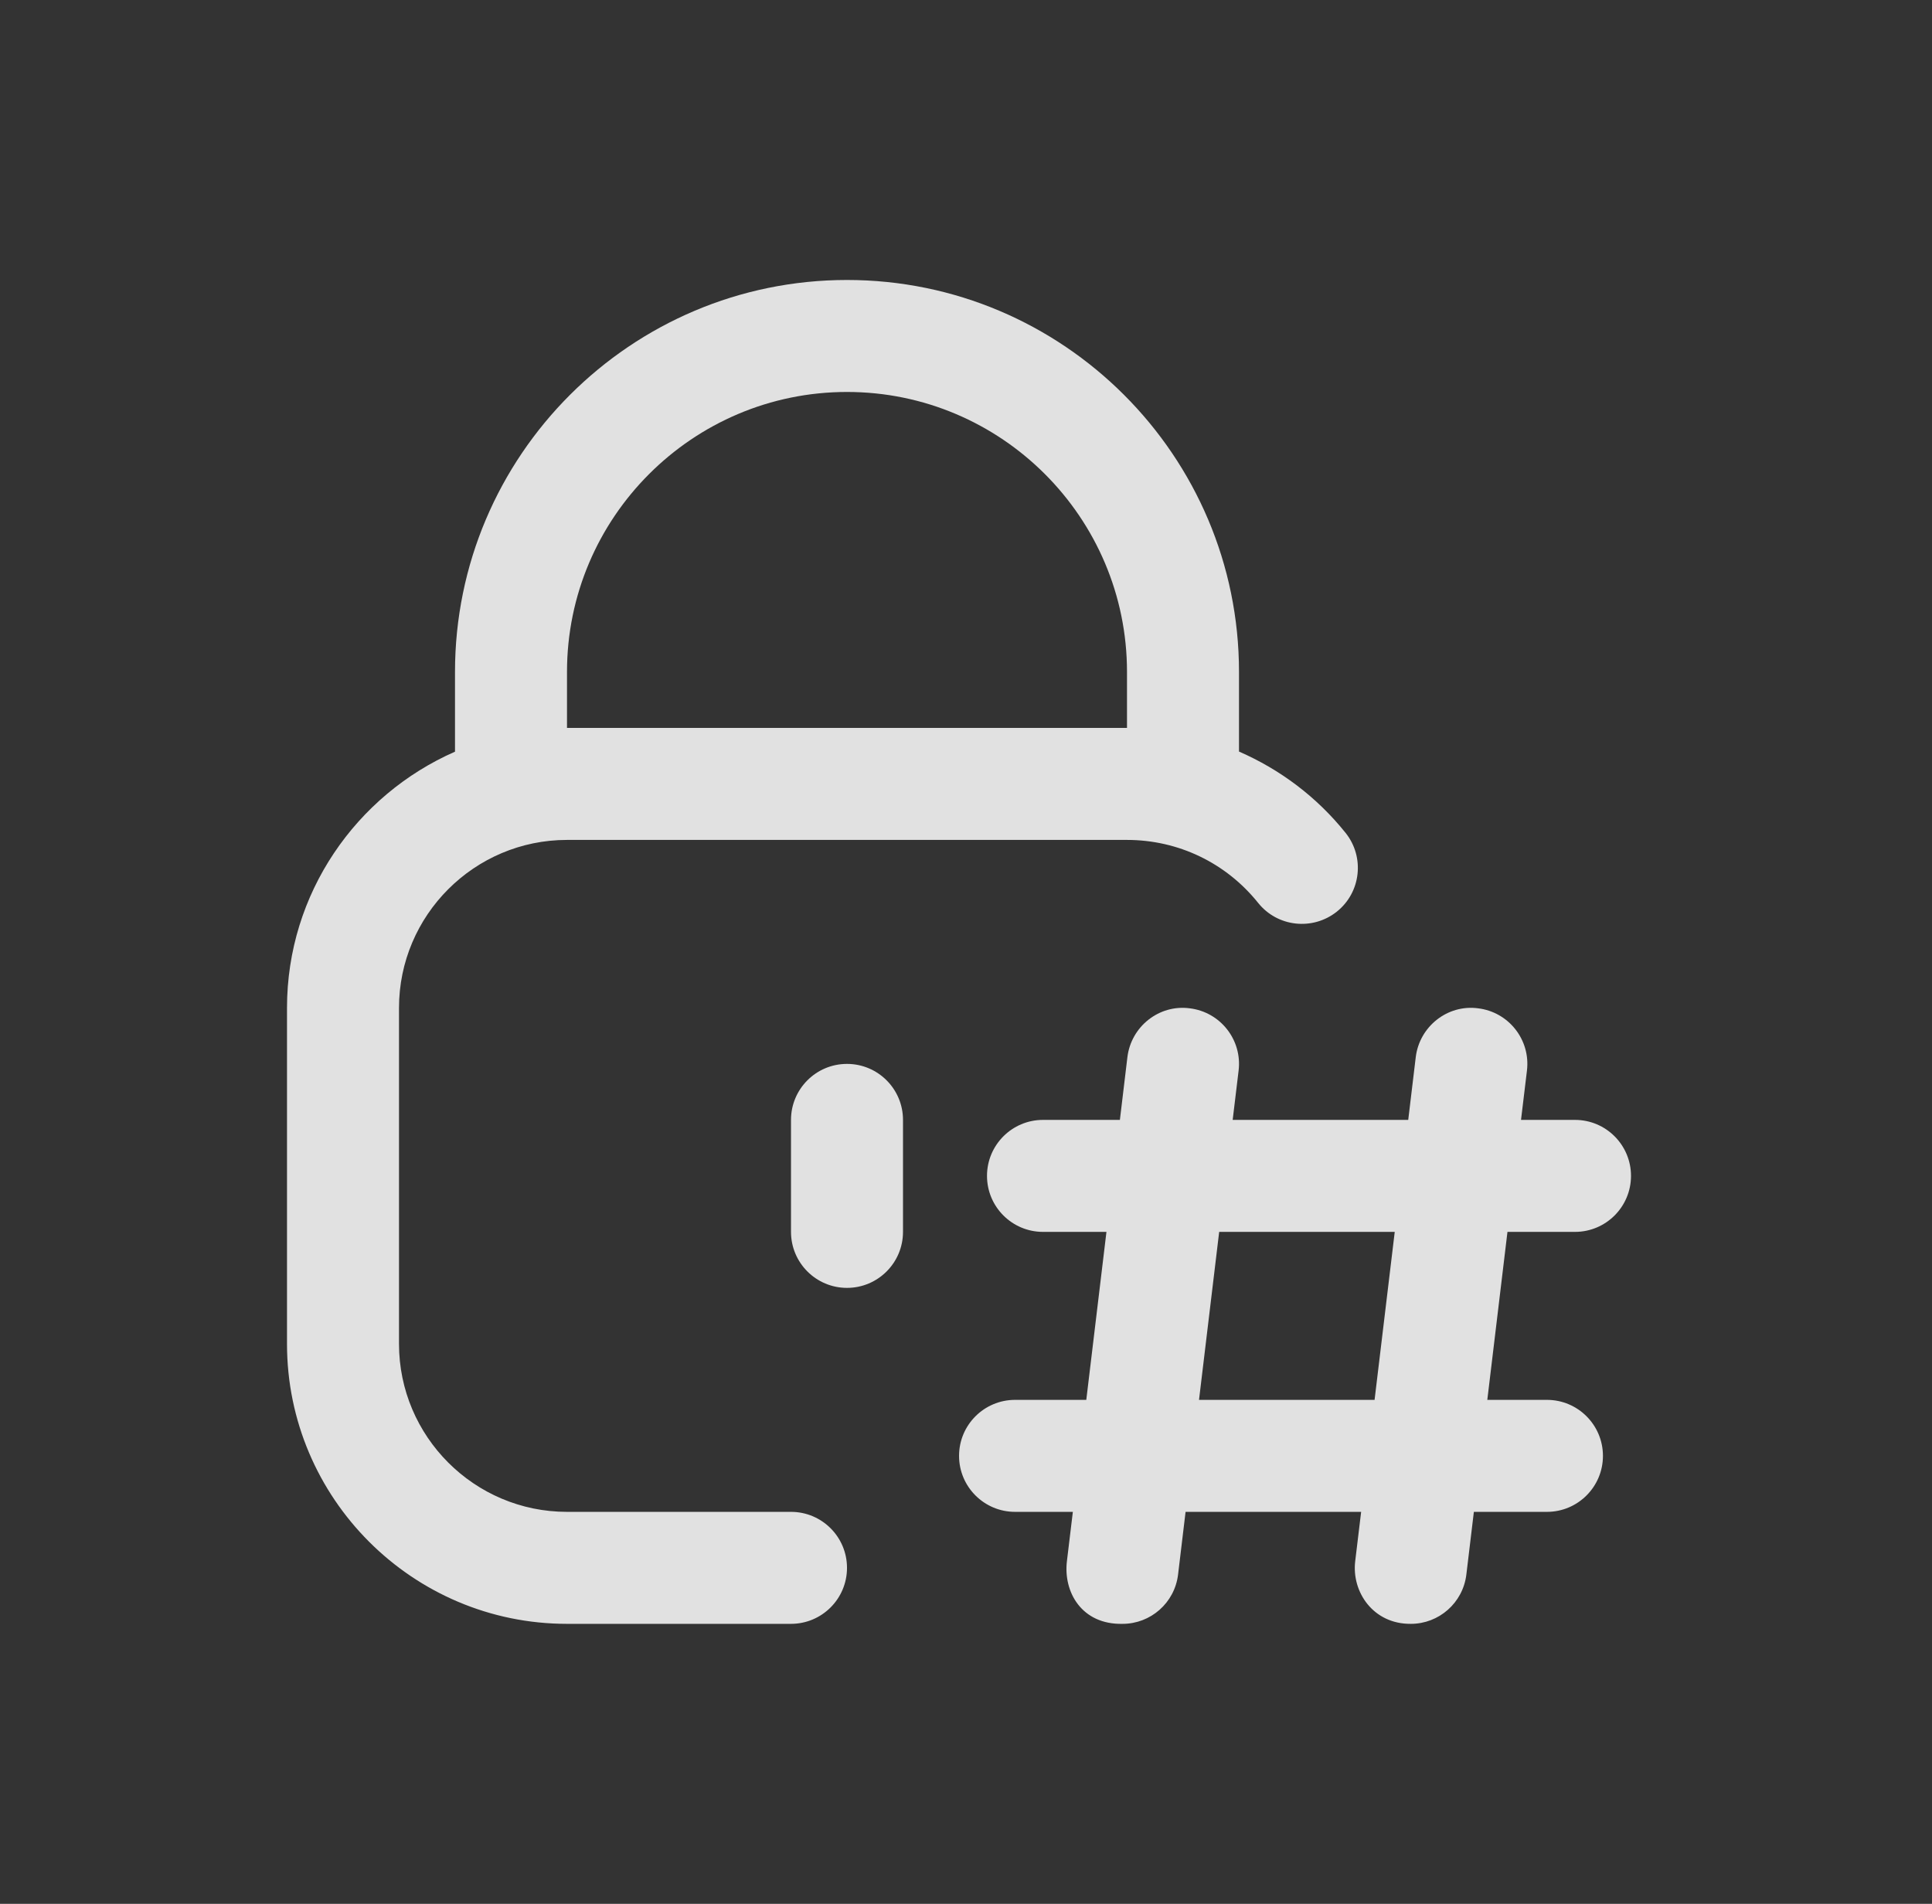 <svg width="69" height="68" viewBox="0 0 69 68" fill="none" xmlns="http://www.w3.org/2000/svg">
<rect x="0" y="0" width="69" height="68" fill="#333333" stroke="none"/>
<g clip-path="url(#clip0_63_434)">
<path d="M56.25 44C57.354 44 58.25 43.104 58.25 42C58.25 40.896 57.354 40 56.25 40H54.322L54.534 38.238C54.666 37.142 53.884 36.146 52.786 36.014C51.696 35.87 50.694 36.664 50.562 37.762L50.294 40H44.024L44.236 38.238C44.368 37.142 43.586 36.146 42.488 36.014C41.396 35.87 40.396 36.664 40.264 37.762L39.996 40H37.25C36.146 40 35.25 40.896 35.25 42C35.25 43.104 36.146 44 37.25 44H39.516L38.796 50H36.252C35.148 50 34.252 50.896 34.252 52C34.252 53.104 35.148 54 36.252 54H38.316L38.104 55.762C37.972 56.858 38.628 58.032 40.092 58C41.09 58 41.952 57.254 42.074 56.238L42.342 54H48.612L48.4 55.762C48.268 56.858 49.042 58.012 50.388 58C51.386 58 52.248 57.254 52.37 56.238L52.638 54H55.248C56.352 54 57.248 53.104 57.248 52C57.248 50.896 56.352 50 55.248 50H53.118L53.838 44H56.246H56.25ZM49.092 50H42.822L43.542 44H49.812L49.092 50ZM32.25 40V44C32.25 45.104 31.354 46 30.25 46C29.146 46 28.25 45.104 28.25 44V40C28.25 38.896 29.146 38 30.25 38C31.354 38 32.25 38.896 32.25 40ZM28.25 54H20.25C16.942 54 14.25 51.308 14.25 48V36C14.25 32.692 16.942 30 20.25 30H40.25C42.082 30 43.788 30.82 44.934 32.25C45.624 33.112 46.884 33.248 47.746 32.56C48.608 31.87 48.746 30.61 48.056 29.748C47.024 28.46 45.714 27.482 44.25 26.844V24C44.25 16.28 37.97 10 30.25 10C22.53 10 16.25 16.28 16.25 24V26.848C12.724 28.396 10.25 31.91 10.25 36V48C10.25 53.514 14.736 58 20.25 58H28.25C29.354 58 30.25 57.104 30.25 56C30.25 54.896 29.354 54 28.25 54ZM20.25 24C20.25 18.486 24.736 14 30.25 14C35.764 14 40.25 18.486 40.25 24V26H20.25V24Z" fill="white" fill-opacity="0.85"/>
</g>
<defs>
<clipPath id="clip0_63_434">
<rect width="48" height="48" fill="white" transform="translate(10.25 10)"/>
</clipPath>
</defs>
</svg>
